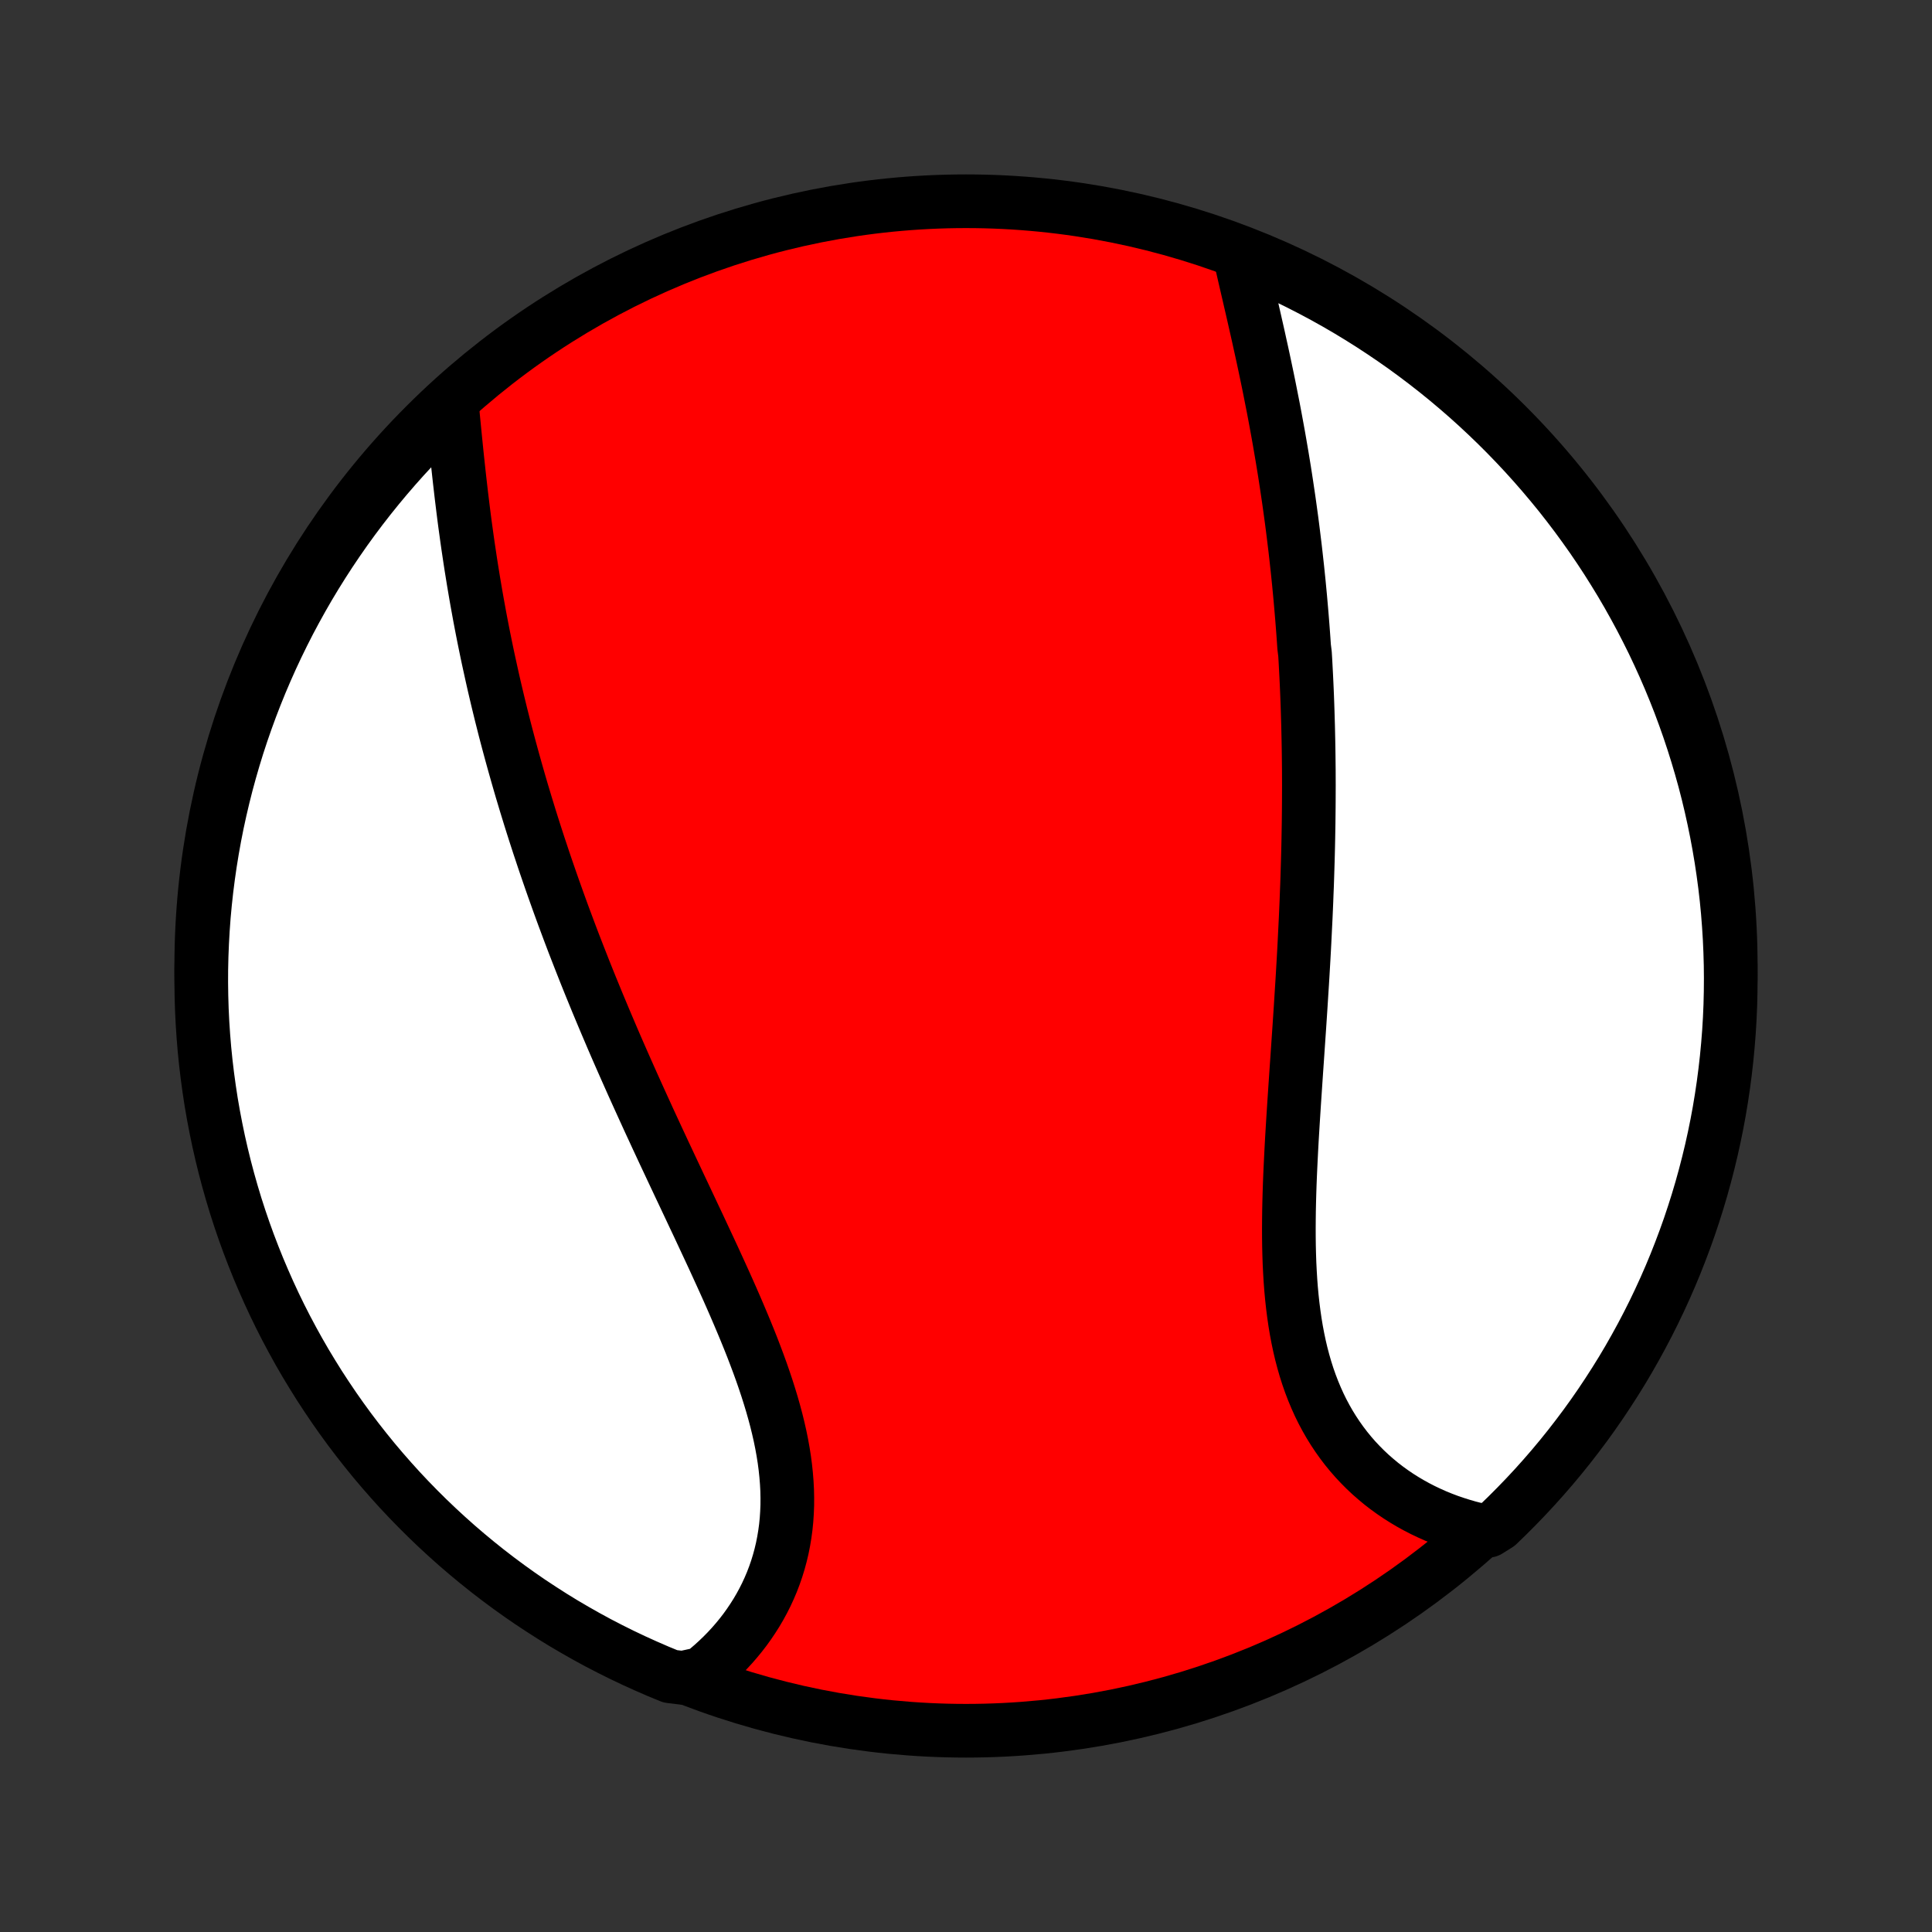 <?xml version="1.0" encoding="utf-8" standalone="no"?>
<!DOCTYPE svg PUBLIC "-//W3C//DTD SVG 1.1//EN"
  "http://www.w3.org/Graphics/SVG/1.1/DTD/svg11.dtd">
<!-- Created with matplotlib (http://matplotlib.org/) -->
<svg height="72pt" version="1.1" viewBox="0 0 72 72" width="72pt" xmlns="http://www.w3.org/2000/svg" xmlns:xlink="http://www.w3.org/1999/xlink">
 <rect x="0" y="0" width="72" height="72" fill="#333333" stroke="none"/>
 <defs>
  <style type="text/css">
*{stroke-linecap:butt;stroke-linejoin:round;}
  </style>
 </defs>
 <g id="figure_1">
  <g id="patch_1">
   <path d="
M0 72
L72 72
L72 0
L0 0
z
" style="fill:none;"/>
  </g>
  <g id="axes_1">
   <g id="PatchCollection_1">
    <defs>
     <path d="
M36 -7.5
C43.558 -7.5 50.808 -10.503 56.153 -15.848
C61.497 -21.192 64.5 -28.442 64.5 -36
C64.5 -43.558 61.497 -50.808 56.153 -56.153
C50.808 -61.497 43.558 -64.5 36 -64.5
C28.442 -64.5 21.192 -61.497 15.848 -56.153
C10.503 -50.808 7.5 -43.558 7.5 -36
C7.5 -28.442 10.503 -21.192 15.848 -15.848
C21.192 -10.503 28.442 -7.5 36 -7.5
z
" id="C0_0_a811fe30f3"/>
     <path d="
M46.194 -62.527
L46.251 -62.276
L46.308 -62.024
L46.366 -61.77
L46.425 -61.515
L46.484 -61.26
L46.544 -61.003
L46.603 -60.745
L46.663 -60.487
L46.722 -60.228
L46.781 -59.968
L46.84 -59.708
L46.899 -59.447
L46.956 -59.186
L47.014 -58.925
L47.071 -58.663
L47.127 -58.401
L47.182 -58.139
L47.237 -57.877
L47.291 -57.614
L47.343 -57.352
L47.395 -57.089
L47.447 -56.827
L47.497 -56.564
L47.546 -56.301
L47.594 -56.039
L47.642 -55.776
L47.688 -55.514
L47.733 -55.251
L47.778 -54.989
L47.821 -54.727
L47.864 -54.464
L47.905 -54.202
L47.945 -53.94
L47.984 -53.678
L48.023 -53.416
L48.06 -53.154
L48.096 -52.892
L48.132 -52.63
L48.166 -52.368
L48.199 -52.106
L48.231 -51.844
L48.263 -51.582
L48.293 -51.32
L48.322 -51.057
L48.351 -50.795
L48.378 -50.533
L48.405 -50.27
L48.43 -50.007
L48.455 -49.744
L48.478 -49.481
L48.501 -49.217
L48.523 -48.954
L48.544 -48.689
L48.564 -48.425
L48.583 -48.16
L48.601 -47.895
L48.634 -47.629
L48.65 -47.363
L48.664 -47.096
L48.678 -46.829
L48.691 -46.561
L48.703 -46.293
L48.714 -46.024
L48.724 -45.754
L48.733 -45.484
L48.741 -45.213
L48.749 -44.941
L48.755 -44.669
L48.761 -44.395
L48.766 -44.121
L48.77 -43.846
L48.773 -43.569
L48.776 -43.292
L48.777 -43.014
L48.778 -42.735
L48.777 -42.455
L48.776 -42.174
L48.774 -41.891
L48.771 -41.608
L48.768 -41.323
L48.763 -41.037
L48.758 -40.75
L48.752 -40.462
L48.745 -40.172
L48.737 -39.881
L48.728 -39.589
L48.719 -39.295
L48.709 -39
L48.697 -38.704
L48.686 -38.406
L48.673 -38.107
L48.66 -37.806
L48.645 -37.504
L48.63 -37.201
L48.615 -36.896
L48.599 -36.589
L48.582 -36.281
L48.564 -35.972
L48.546 -35.661
L48.527 -35.349
L48.507 -35.036
L48.487 -34.721
L48.467 -34.404
L48.446 -34.087
L48.425 -33.768
L48.403 -33.447
L48.381 -33.126
L48.359 -32.803
L48.337 -32.479
L48.314 -32.154
L48.292 -31.828
L48.27 -31.501
L48.248 -31.173
L48.226 -30.845
L48.205 -30.515
L48.184 -30.185
L48.164 -29.855
L48.144 -29.523
L48.126 -29.192
L48.109 -28.86
L48.093 -28.529
L48.078 -28.197
L48.065 -27.866
L48.054 -27.535
L48.045 -27.204
L48.038 -26.874
L48.034 -26.545
L48.032 -26.217
L48.033 -25.89
L48.037 -25.564
L48.045 -25.24
L48.056 -24.918
L48.072 -24.597
L48.091 -24.279
L48.115 -23.963
L48.144 -23.65
L48.178 -23.339
L48.217 -23.032
L48.261 -22.728
L48.311 -22.427
L48.367 -22.13
L48.429 -21.836
L48.497 -21.547
L48.572 -21.262
L48.653 -20.981
L48.741 -20.705
L48.836 -20.434
L48.938 -20.168
L49.047 -19.907
L49.162 -19.651
L49.285 -19.401
L49.415 -19.157
L49.551 -18.919
L49.695 -18.686
L49.845 -18.46
L50.002 -18.239
L50.165 -18.025
L50.334 -17.818
L50.51 -17.616
L50.692 -17.422
L50.879 -17.234
L51.072 -17.052
L51.271 -16.878
L51.474 -16.709
L51.683 -16.548
L51.896 -16.394
L52.114 -16.246
L52.335 -16.106
L52.561 -15.972
L52.791 -15.845
L53.024 -15.725
L53.261 -15.612
L53.501 -15.505
L53.743 -15.406
L53.989 -15.313
L54.237 -15.228
L54.487 -15.149
L54.739 -15.076
L54.994 -15.011
L55.46 -14.953
L55.821 -15.178
L56.175 -15.521
L56.523 -15.87
L56.865 -16.225
L57.201 -16.586
L57.53 -16.953
L57.853 -17.326
L58.169 -17.705
L58.478 -18.089
L58.78 -18.479
L59.076 -18.874
L59.364 -19.274
L59.645 -19.679
L59.919 -20.09
L60.186 -20.505
L60.446 -20.924
L60.698 -21.349
L60.942 -21.778
L61.179 -22.211
L61.408 -22.648
L61.63 -23.09
L61.843 -23.535
L62.049 -23.984
L62.247 -24.437
L62.437 -24.894
L62.618 -25.353
L62.792 -25.816
L62.958 -26.282
L63.115 -26.752
L63.264 -27.223
L63.405 -27.698
L63.537 -28.175
L63.661 -28.654
L63.777 -29.136
L63.884 -29.62
L63.983 -30.106
L64.073 -30.593
L64.154 -31.082
L64.227 -31.573
L64.291 -32.065
L64.347 -32.558
L64.394 -33.053
L64.433 -33.548
L64.463 -34.044
L64.484 -34.54
L64.496 -35.037
L64.5 -35.535
L64.495 -36.032
L64.481 -36.529
L64.459 -37.027
L64.428 -37.523
L64.389 -38.02
L64.341 -38.516
L64.284 -39.011
L64.218 -39.505
L64.144 -39.998
L64.061 -40.49
L63.97 -40.98
L63.87 -41.469
L63.762 -41.957
L63.646 -42.442
L63.521 -42.926
L63.387 -43.407
L63.245 -43.886
L63.095 -44.363
L62.937 -44.837
L62.77 -45.309
L62.596 -45.778
L62.413 -46.243
L62.222 -46.706
L62.023 -47.165
L61.816 -47.621
L61.602 -48.074
L61.379 -48.522
L61.149 -48.967
L60.911 -49.408
L60.666 -49.845
L60.413 -50.278
L60.152 -50.706
L59.885 -51.13
L59.61 -51.549
L59.328 -51.964
L59.038 -52.373
L58.742 -52.778
L58.439 -53.177
L58.129 -53.572
L57.812 -53.96
L57.488 -54.344
L57.158 -54.722
L56.822 -55.094
L56.479 -55.46
L56.13 -55.821
L55.775 -56.175
L55.414 -56.523
L55.047 -56.865
L54.674 -57.201
L54.295 -57.53
L53.911 -57.853
L53.521 -58.169
L53.126 -58.478
L52.726 -58.78
L52.321 -59.076
L51.91 -59.364
L51.495 -59.645
L51.076 -59.919
L50.651 -60.186
L50.222 -60.446
L49.789 -60.698
L49.352 -60.942
L48.91 -61.179
L48.465 -61.408
L48.016 -61.63
L47.563 -61.843
L47.106 -62.049
z
" id="C0_1_fda1da1a0f"/>
     <path d="
M16.833 -57.008
L16.858 -56.747
L16.884 -56.484
L16.91 -56.22
L16.936 -55.955
L16.962 -55.689
L16.989 -55.422
L17.016 -55.154
L17.044 -54.887
L17.073 -54.618
L17.102 -54.35
L17.132 -54.081
L17.163 -53.812
L17.194 -53.543
L17.227 -53.274
L17.26 -53.005
L17.294 -52.736
L17.329 -52.468
L17.366 -52.2
L17.403 -51.931
L17.441 -51.664
L17.481 -51.396
L17.521 -51.129
L17.562 -50.863
L17.605 -50.597
L17.648 -50.331
L17.693 -50.066
L17.738 -49.801
L17.785 -49.536
L17.833 -49.272
L17.881 -49.009
L17.931 -48.746
L17.982 -48.483
L18.034 -48.221
L18.087 -47.96
L18.141 -47.699
L18.196 -47.438
L18.253 -47.178
L18.31 -46.918
L18.368 -46.658
L18.427 -46.399
L18.488 -46.14
L18.549 -45.882
L18.612 -45.623
L18.675 -45.365
L18.74 -45.108
L18.805 -44.85
L18.872 -44.593
L18.94 -44.336
L19.009 -44.079
L19.079 -43.822
L19.15 -43.566
L19.222 -43.309
L19.295 -43.053
L19.369 -42.796
L19.444 -42.539
L19.521 -42.283
L19.598 -42.026
L19.677 -41.769
L19.756 -41.512
L19.837 -41.255
L19.919 -40.997
L20.002 -40.74
L20.086 -40.482
L20.172 -40.224
L20.258 -39.965
L20.346 -39.706
L20.435 -39.447
L20.525 -39.187
L20.616 -38.927
L20.709 -38.666
L20.802 -38.405
L20.897 -38.143
L20.993 -37.88
L21.091 -37.617
L21.189 -37.354
L21.289 -37.089
L21.39 -36.824
L21.493 -36.559
L21.597 -36.292
L21.702 -36.025
L21.808 -35.756
L21.916 -35.487
L22.025 -35.217
L22.136 -34.947
L22.247 -34.675
L22.361 -34.402
L22.475 -34.129
L22.591 -33.854
L22.708 -33.579
L22.826 -33.302
L22.946 -33.024
L23.067 -32.746
L23.19 -32.466
L23.314 -32.185
L23.439 -31.904
L23.565 -31.621
L23.693 -31.337
L23.822 -31.052
L23.952 -30.766
L24.083 -30.479
L24.215 -30.19
L24.349 -29.901
L24.483 -29.611
L24.619 -29.319
L24.755 -29.027
L24.893 -28.734
L25.031 -28.439
L25.17 -28.144
L25.309 -27.848
L25.45 -27.55
L25.59 -27.253
L25.731 -26.954
L25.872 -26.654
L26.014 -26.354
L26.155 -26.052
L26.296 -25.75
L26.437 -25.448
L26.578 -25.145
L26.717 -24.842
L26.856 -24.538
L26.994 -24.234
L27.131 -23.929
L27.266 -23.624
L27.399 -23.319
L27.53 -23.014
L27.659 -22.709
L27.786 -22.404
L27.91 -22.099
L28.031 -21.795
L28.148 -21.49
L28.262 -21.186
L28.372 -20.883
L28.477 -20.581
L28.578 -20.279
L28.674 -19.977
L28.765 -19.677
L28.85 -19.378
L28.93 -19.079
L29.003 -18.782
L29.07 -18.487
L29.13 -18.193
L29.183 -17.9
L29.229 -17.609
L29.267 -17.32
L29.297 -17.033
L29.32 -16.748
L29.335 -16.465
L29.341 -16.184
L29.34 -15.906
L29.329 -15.631
L29.311 -15.358
L29.284 -15.088
L29.248 -14.821
L29.204 -14.557
L29.152 -14.296
L29.091 -14.039
L29.022 -13.785
L28.945 -13.535
L28.86 -13.289
L28.767 -13.046
L28.666 -12.808
L28.558 -12.574
L28.442 -12.344
L28.319 -12.118
L28.189 -11.897
L28.052 -11.681
L27.909 -11.469
L27.76 -11.262
L27.604 -11.06
L27.442 -10.863
L27.274 -10.67
L27.101 -10.483
L26.922 -10.301
L26.739 -10.125
L26.55 -9.953
L26.356 -9.787
L26.158 -9.626
L25.444 -9.471
L24.983 -9.527
L24.526 -9.715
L24.073 -9.912
L23.623 -10.116
L23.177 -10.328
L22.735 -10.548
L22.296 -10.775
L21.862 -11.011
L21.433 -11.254
L21.007 -11.504
L20.587 -11.762
L20.171 -12.028
L19.759 -12.3
L19.353 -12.58
L18.952 -12.867
L18.556 -13.161
L18.165 -13.462
L17.78 -13.77
L17.4 -14.085
L17.026 -14.406
L16.658 -14.734
L16.296 -15.068
L15.939 -15.409
L15.589 -15.756
L15.245 -16.109
L14.907 -16.468
L14.576 -16.834
L14.251 -17.205
L13.933 -17.581
L13.622 -17.964
L13.317 -18.352
L13.019 -18.745
L12.729 -19.143
L12.445 -19.547
L12.169 -19.956
L11.899 -20.369
L11.638 -20.788
L11.383 -21.21
L11.136 -21.638
L10.897 -22.07
L10.665 -22.506
L10.441 -22.946
L10.225 -23.39
L10.017 -23.838
L9.817 -24.29
L9.624 -24.745
L9.44 -25.204
L9.263 -25.666
L9.095 -26.131
L8.935 -26.599
L8.783 -27.07
L8.64 -27.544
L8.505 -28.02
L8.378 -28.499
L8.26 -28.98
L8.15 -29.463
L8.049 -29.948
L7.956 -30.435
L7.871 -30.924
L7.796 -31.414
L7.729 -31.905
L7.67 -32.398
L7.62 -32.892
L7.579 -33.387
L7.546 -33.883
L7.522 -34.379
L7.507 -34.876
L7.5 -35.373
L7.502 -35.87
L7.513 -36.368
L7.533 -36.865
L7.561 -37.362
L7.597 -37.859
L7.643 -38.355
L7.697 -38.85
L7.76 -39.345
L7.831 -39.838
L7.911 -40.33
L7.999 -40.821
L8.096 -41.311
L8.202 -41.799
L8.316 -42.285
L8.438 -42.769
L8.569 -43.251
L8.708 -43.731
L8.855 -44.209
L9.011 -44.684
L9.175 -45.156
L9.347 -45.626
L9.527 -46.092
L9.715 -46.556
L9.912 -47.017
L10.116 -47.474
L10.328 -47.927
L10.548 -48.377
L10.775 -48.823
L11.011 -49.265
L11.254 -49.704
L11.504 -50.138
L11.762 -50.567
L12.028 -50.993
L12.3 -51.413
L12.58 -51.829
L12.867 -52.241
L13.161 -52.647
L13.462 -53.048
L13.77 -53.444
L14.085 -53.835
L14.406 -54.22
L14.734 -54.6
L15.068 -54.974
L15.409 -55.342
L15.756 -55.704
L16.109 -56.061
z
" id="C0_2_28381108d2"/>
    </defs>
    <g clip-path="url(#p1bffca34e9)">
     <use style="fill:#ff0000;stroke:#000000;stroke-width:2.0;" x="0.0" xlink:href="#C0_0_a811fe30f3" y="72.0"/>
    </g>
    <g clip-path="url(#p1bffca34e9)">
     <use style="fill:#ffffff;stroke:#000000;stroke-width:2.0;" x="0.0" xlink:href="#C0_1_fda1da1a0f" y="72.0"/>
    </g>
    <g clip-path="url(#p1bffca34e9)">
     <use style="fill:#ffffff;stroke:#000000;stroke-width:2.0;" x="0.0" xlink:href="#C0_2_28381108d2" y="72.0"/>
    </g>
   </g>
  </g>
 </g>
 <defs>
  <clipPath id="p1bffca34e9">
   <rect height="72.0" width="72.0" x="0.0" y="0.0"/>
  </clipPath>
 </defs>
</svg>
